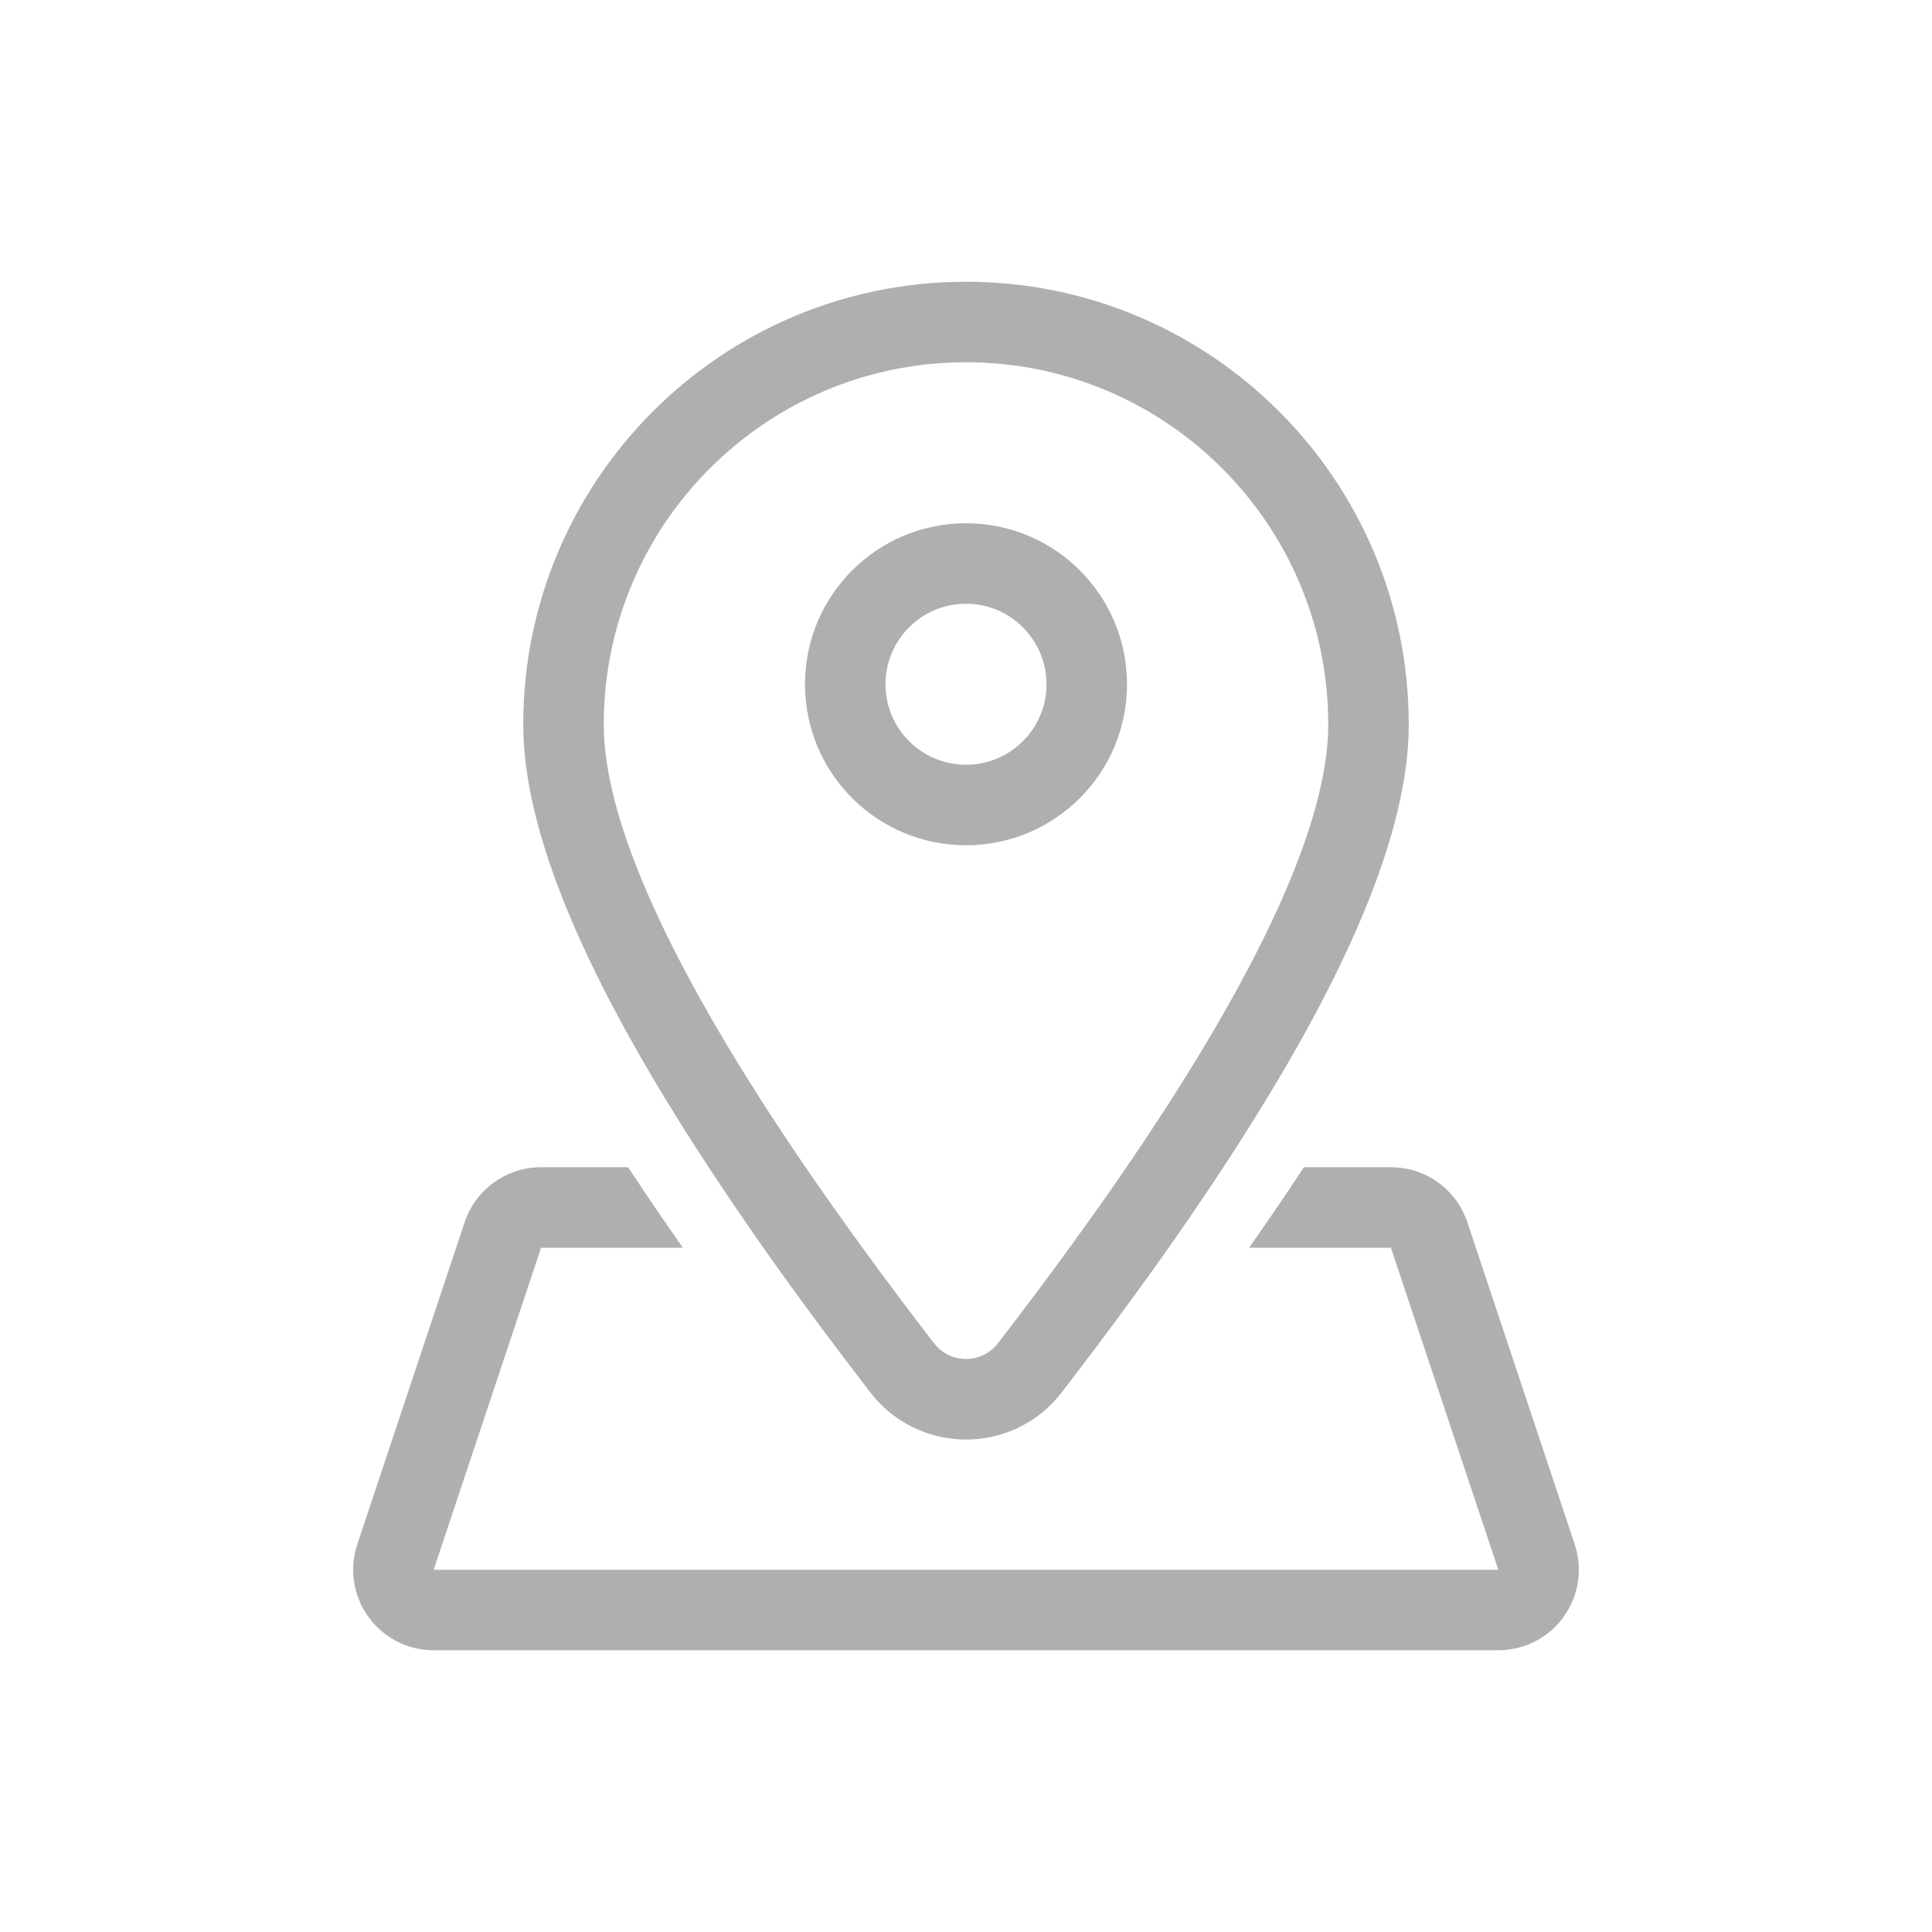 <?xml version="1.0" encoding="UTF-8"?>
<svg width="24px" height="24px" viewBox="0 0 24 24" version="1.1" xmlns="http://www.w3.org/2000/svg" xmlns:xlink="http://www.w3.org/1999/xlink">
    <!-- Generator: Sketch 49 (51002) - http://www.bohemiancoding.com/sketch -->
    <title>positionering-icon</title>
    <desc>Created with Sketch.</desc>
    <defs></defs>
    <g id="positionering-icon" stroke="none" stroke-width="1" fill="none" fill-rule="evenodd">
        <path d="M14.517,15.5 C14.114,16.072 13.671,16.671 13.188,17.298 C13.109,17.4 13.018,17.492 12.916,17.571 C12.26,18.076 11.318,17.954 10.812,17.298 C10.329,16.671 9.886,16.072 9.483,15.5 C9.242,15.157 9.015,14.823 8.803,14.5 C7.269,12.163 6.5,10.341 6.5,9 C6.5,5.962 8.962,3.5 12,3.5 C15.038,3.5 17.5,5.962 17.5,9 C17.5,10.341 16.731,12.163 15.197,14.5 C14.985,14.823 14.758,15.157 14.517,15.5 Z M13.286,15.5 C13.536,15.156 13.772,14.823 13.993,14.5 C15.666,12.052 16.5,10.206 16.5,9 C16.5,6.515 14.485,4.5 12,4.5 C9.515,4.5 7.5,6.515 7.5,9 C7.5,10.206 8.334,12.052 10.007,14.5 C10.228,14.823 10.464,15.156 10.714,15.5 C10.992,15.883 11.289,16.279 11.604,16.688 C11.773,16.906 12.087,16.947 12.305,16.778 C12.339,16.752 12.37,16.722 12.396,16.688 C12.711,16.279 13.008,15.883 13.286,15.5 Z M15.517,15.5 C15.758,15.157 15.985,14.823 16.197,14.5 L17.279,14.5 C17.71,14.5 18.092,14.775 18.228,15.184 L19.561,19.184 C19.736,19.708 19.453,20.274 18.929,20.449 C18.827,20.483 18.72,20.5 18.613,20.5 L5.387,20.5 C4.835,20.5 4.387,20.052 4.387,19.5 C4.387,19.393 4.405,19.286 4.439,19.184 L5.772,15.184 C5.908,14.775 6.29,14.5 6.721,14.5 L7.803,14.5 C8.015,14.823 8.242,15.157 8.483,15.5 L6.721,15.5 L5.387,19.5 L18.613,19.5 L17.279,15.5 L14.517,15.5 L15.517,15.5 Z M12,10.5 C10.895,10.5 10,9.605 10,8.5 C10,7.395 10.895,6.5 12,6.5 C13.105,6.5 14,7.395 14,8.5 C14,9.605 13.105,10.5 12,10.5 Z M12,9.5 C12.552,9.5 13,9.052 13,8.5 C13,7.948 12.552,7.5 12,7.5 C11.448,7.5 11,7.948 11,8.5 C11,9.052 11.448,9.5 12,9.5 Z" id="Combined-Shape" fill="#AFAFAF"></path>
    </g>
</svg>
